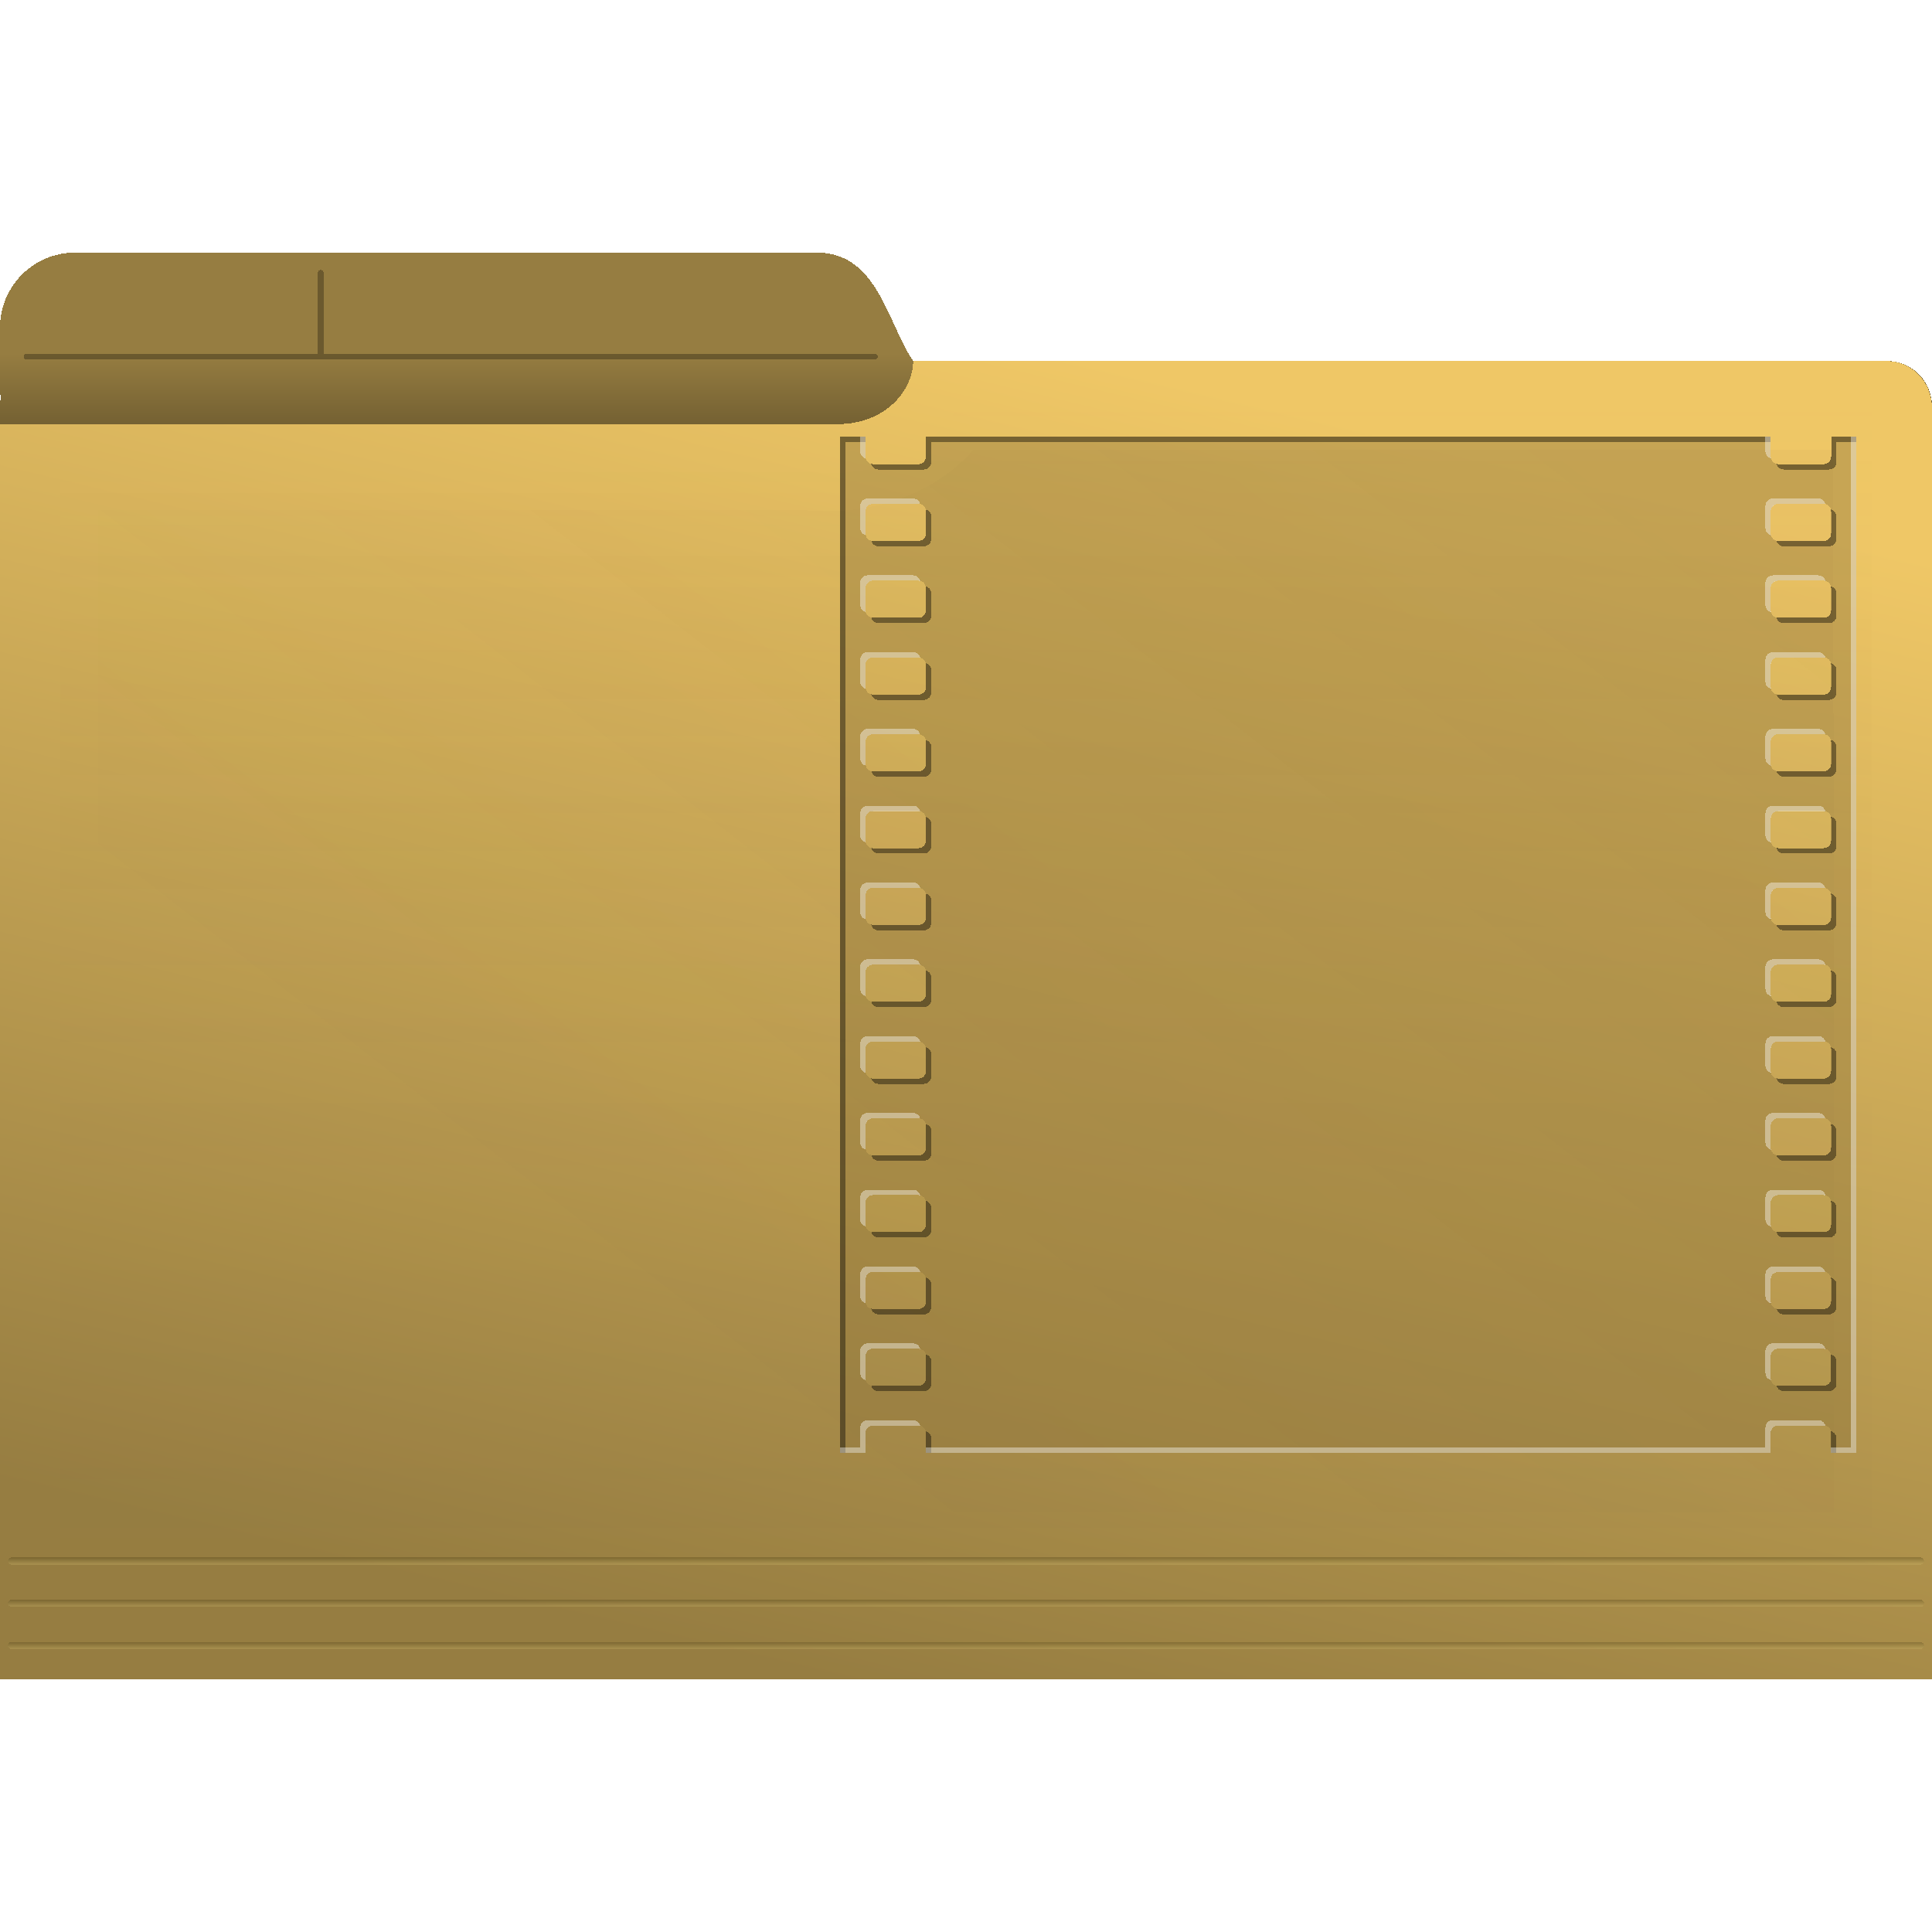 <?xml version="1.0" encoding="UTF-8" standalone="no"?>
<svg
   inkscape:version="1.3.1 (91b66b0783, 2023-11-16, custom)"
   shape-rendering="crispEdges"
   id="svg8"
   version="1.1"
   viewBox="0 0 135.467 135.467"
   height="512"
   width="512"
   sodipodi:docname="folder-video.svg"
   xml:space="preserve"
   xmlns:inkscape="http://www.inkscape.org/namespaces/inkscape"
   xmlns:sodipodi="http://sodipodi.sourceforge.net/DTD/sodipodi-0.dtd"
   xmlns:xlink="http://www.w3.org/1999/xlink"
   xmlns="http://www.w3.org/2000/svg"
   xmlns:svg="http://www.w3.org/2000/svg"
   xmlns:rdf="http://www.w3.org/1999/02/22-rdf-syntax-ns#"
   xmlns:cc="http://creativecommons.org/ns#"
   xmlns:dc="http://purl.org/dc/elements/1.1/"><defs
     id="defs2"><linearGradient
       inkscape:collect="always"
       id="linearGradient37645"><stop
         style="stop-color:#5d502f;stop-opacity:1;"
         offset="0"
         id="stop37641" /><stop
         style="stop-color:#5d502f;stop-opacity:0;"
         offset="1"
         id="stop37643" /></linearGradient><linearGradient
       inkscape:collect="always"
       id="linearGradient34595"><stop
         style="stop-color:#efc766;stop-opacity:0;"
         offset="0"
         id="stop34597" /><stop
         style="stop-color:#b38f39;stop-opacity:1;"
         offset="0.247"
         id="stop34591" /><stop
         style="stop-color:#876e33;stop-opacity:0;"
         offset="0.547"
         id="stop34601" /><stop
         style="stop-color:#5d502f;stop-opacity:0.437;"
         offset="0.834"
         id="stop34593" /><stop
         style="stop-color:#967d41;stop-opacity:0;"
         offset="1"
         id="stop34599" /></linearGradient><linearGradient
       inkscape:collect="always"
       id="linearGradient25383"><stop
         style="stop-color:#967d41;stop-opacity:1;"
         offset="0"
         id="stop25379" /><stop
         style="stop-color:#000000;stop-opacity:1;"
         offset="1"
         id="stop25381" /></linearGradient><linearGradient
       inkscape:collect="always"
       id="linearGradient23068"><stop
         style="stop-color:#2b2200;stop-opacity:1;"
         offset="0"
         id="stop23064" /><stop
         style="stop-color:#ccb76c;stop-opacity:1;"
         offset="1"
         id="stop23066" /></linearGradient><linearGradient
       inkscape:collect="always"
       id="linearGradient15578"><stop
         style="stop-color:#efc766;stop-opacity:1;"
         offset="0"
         id="stop15574" /><stop
         style="stop-color:#967d41;stop-opacity:1;"
         offset="1"
         id="stop15576" /></linearGradient><linearGradient
       id="linearGradient55090"><stop
         style="stop-color:#ffffff;stop-opacity:1;"
         offset="0"
         id="stop18555" /><stop
         style="stop-color:#ffffff;stop-opacity:0;"
         offset="1"
         id="stop18557" /></linearGradient><linearGradient
       inkscape:collect="always"
       id="linearGradient60690"><stop
         style="stop-color:#918a6f;stop-opacity:1;"
         offset="0"
         id="stop60686" /><stop
         style="stop-color:#000000;stop-opacity:1;"
         offset="1"
         id="stop60688" /></linearGradient><linearGradient
       id="linearGradient55090-1"><stop
         style="stop-color:#ffffff;stop-opacity:1;"
         offset="0"
         id="stop55086" /><stop
         style="stop-color:#ffffff;stop-opacity:0;"
         offset="1"
         id="stop55088" /></linearGradient><rect
       x="-11597.953"
       y="-4257.646"
       width="1975.868"
       height="200.966"
       id="rect48518" /><rect
       x="-8208.527"
       y="-3087.547"
       width="1540.277"
       height="399.283"
       id="rect18280" /><rect
       x="-7623.773"
       y="-3087.547"
       width="297.087"
       height="113.41"
       id="rect14949" /><rect
       x="-11253.933"
       y="-3026.104"
       width="426.866"
       height="121.266"
       id="rect14939" /><rect
       x="-11645.953"
       y="-4293.92"
       width="1104"
       height="201.6"
       id="rect190181" /><rect
       x="-10061.453"
       y="-913.696"
       width="857.428"
       height="1147.735"
       id="rect17444" /><rect
       x="-10061.453"
       y="-913.696"
       width="1679.356"
       height="53.843"
       id="rect17444-3" /><rect
       x="-10061.453"
       y="-913.696"
       width="857.428"
       height="1147.735"
       id="rect17444-3-5" /><rect
       x="-10061.453"
       y="-913.696"
       width="857.428"
       height="1147.735"
       id="rect17444-3-5-2" /><rect
       x="-10061.453"
       y="-913.696"
       width="857.428"
       height="1147.735"
       id="rect17444-3-5-2-8" /><rect
       x="-10061.453"
       y="-913.696"
       width="857.428"
       height="1147.735"
       id="rect17444-3-5-2-8-7" /><rect
       x="-10061.453"
       y="-913.696"
       width="1456.625"
       height="97.241"
       id="rect17444-3-5-2-8-7-6" /><rect
       x="-10061.453"
       y="-913.696"
       width="1240.177"
       height="403.351"
       id="rect17444-3-5-2-8-7-6-2" /><rect
       x="-10061.453"
       y="-913.696"
       width="857.428"
       height="1147.735"
       id="rect17444-3-5-2-8-7-6-3" /><rect
       x="-10061.453"
       y="-913.696"
       width="857.428"
       height="1147.735"
       id="rect17444-3-5-2-8-7-6-3-6" /><rect
       x="-10061.453"
       y="-913.696"
       width="857.428"
       height="1147.735"
       id="rect17444-3-5-2-8-7-6-3-6-5" /><rect
       x="-10061.453"
       y="-913.696"
       width="857.428"
       height="1147.735"
       id="rect17444-2" /><rect
       x="-10061.453"
       y="-913.696"
       width="1738.801"
       height="1124.929"
       id="rect154594" /><rect
       x="-10061.453"
       y="-913.696"
       width="857.428"
       height="1147.735"
       id="rect155326" /><rect
       x="-10061.453"
       y="-913.696"
       width="857.428"
       height="1147.735"
       id="rect6830" /><rect
       x="-10061.453"
       y="-913.696"
       width="857.428"
       height="1147.735"
       id="rect6830-3" /><rect
       x="-10061.453"
       y="-913.696"
       width="1738.801"
       height="1124.929"
       id="rect3302" /><rect
       x="-10061.453"
       y="-913.696"
       width="1738.801"
       height="1124.929"
       id="rect3459" /><rect
       x="-10061.453"
       y="-913.696"
       width="1738.801"
       height="1124.929"
       id="rect3569" /><rect
       x="-10061.453"
       y="-913.696"
       width="1738.801"
       height="1124.929"
       id="rect4444" /><rect
       x="-10061.453"
       y="-913.696"
       width="1738.801"
       height="1124.929"
       id="rect4450" /><rect
       x="-10061.453"
       y="-913.696"
       width="1738.801"
       height="1124.929"
       id="rect4456" /><rect
       x="-10061.453"
       y="-913.696"
       width="1738.801"
       height="1124.929"
       id="rect4576" /><rect
       x="-10061.453"
       y="-913.696"
       width="1738.801"
       height="1124.929"
       id="rect4582" /><rect
       x="-10061.453"
       y="-913.696"
       width="1738.801"
       height="1124.929"
       id="rect4771" /><rect
       x="-10061.453"
       y="-913.696"
       width="1738.801"
       height="1124.929"
       id="rect4900" /><rect
       x="-10061.453"
       y="-913.696"
       width="1738.801"
       height="1124.929"
       id="rect5759" /><rect
       x="-10061.453"
       y="-913.696"
       width="1738.801"
       height="1124.929"
       id="rect5767" /><rect
       x="-10061.453"
       y="-913.696"
       width="1738.801"
       height="1124.929"
       id="rect5773" /><linearGradient
       inkscape:collect="always"
       xlink:href="#linearGradient60690"
       id="linearGradient60692"
       x1="-3691.349"
       y1="-1057.787"
       x2="-3691.349"
       y2="-802.597"
       gradientUnits="userSpaceOnUse" /><rect
       x="-10061.453"
       y="-913.696"
       width="857.428"
       height="1147.735"
       id="rect102083" /><rect
       x="-8208.527"
       y="-3087.547"
       width="1540.277"
       height="399.283"
       id="rect104432" /><rect
       x="-8208.527"
       y="-3087.547"
       width="1540.277"
       height="399.283"
       id="rect104432-2" /><linearGradient
       inkscape:collect="always"
       xlink:href="#linearGradient15578"
       id="linearGradient15580"
       x1="58.678"
       y1="24.254"
       x2="78.687"
       y2="112.266"
       gradientUnits="userSpaceOnUse"
       gradientTransform="matrix(-1,0,0,1.047,135.467,-0.072)" /><linearGradient
       inkscape:collect="always"
       xlink:href="#linearGradient23068"
       id="linearGradient23070"
       x1="5.996"
       y1="108.598"
       x2="5.996"
       y2="108.774"
       gradientUnits="userSpaceOnUse"
       gradientTransform="matrix(1.008,0,0,3.062,-0.564,-226.99)" /><linearGradient
       inkscape:collect="always"
       xlink:href="#linearGradient23068"
       id="linearGradient23070-1"
       x1="5.996"
       y1="108.598"
       x2="5.996"
       y2="108.774"
       gradientUnits="userSpaceOnUse"
       gradientTransform="matrix(1.008,0,0,3.062,-0.564,-230.177)" /><linearGradient
       inkscape:collect="always"
       xlink:href="#linearGradient23068"
       id="linearGradient23070-9"
       x1="5.996"
       y1="108.598"
       x2="5.996"
       y2="108.774"
       gradientUnits="userSpaceOnUse"
       gradientTransform="matrix(1.008,0,0,3.062,-0.564,-233.365)" /><linearGradient
       inkscape:collect="always"
       xlink:href="#linearGradient25383"
       id="linearGradient25385"
       x1="88.295"
       y1="23.725"
       x2="88.295"
       y2="45.659"
       gradientUnits="userSpaceOnUse"
       gradientTransform="matrix(-1,0,0,1,135.558,1.07)" /><linearGradient
       inkscape:collect="always"
       xlink:href="#linearGradient34595"
       id="linearGradient34588"
       gradientUnits="userSpaceOnUse"
       gradientTransform="matrix(-1,0,0,1,135.467,0.415)"
       x1="58.678"
       y1="24.254"
       x2="58.678"
       y2="115.15" /><filter
       inkscape:collect="always"
       style="color-interpolation-filters:sRGB"
       id="filter35337"
       x="-0.026"
       y="-0.041"
       width="1.051"
       height="1.082"><feGaussianBlur
         inkscape:collect="always"
         stdDeviation="1.357"
         id="feGaussianBlur35339" /></filter><linearGradient
       inkscape:collect="always"
       xlink:href="#linearGradient37645"
       id="linearGradient37647"
       x1="-50.55"
       y1="30.47"
       x2="-108.773"
       y2="104.99"
       gradientUnits="userSpaceOnUse"
       gradientTransform="translate(168.174,1.074)" /><filter
       inkscape:collect="always"
       style="color-interpolation-filters:sRGB"
       id="filter39114"
       x="-0.052"
       y="-0.084"
       width="1.103"
       height="1.169"><feGaussianBlur
         inkscape:collect="always"
         stdDeviation="2.618"
         id="feGaussianBlur39116" /></filter><filter
       inkscape:collect="always"
       style="color-interpolation-filters:sRGB"
       id="filter32324"
       x="-0.036"
       y="-0.012"
       width="1.071"
       height="1.024"><feGaussianBlur
         inkscape:collect="always"
         stdDeviation="0.402"
         id="feGaussianBlur32326" /></filter></defs><sodipodi:namedview
     units="in"
     showborder="true"
     showguides="false"
     showgrid="false"
     inkscape:document-rotation="0"
     inkscape:current-layer="layer1"
     inkscape:document-units="px"
     inkscape:cy="244.30539"
     inkscape:cx="497.62638"
     inkscape:zoom="2.8284272"
     inkscape:pageshadow="2"
     inkscape:pageopacity="0"
     borderopacity="1.0"
     bordercolor="#666666"
     pagecolor="#1e1e1e"
     id="base"
     inkscape:showpageshadow="0"
     inkscape:pagecheckerboard="1"
     inkscape:deskcolor="#1e1e1e"
     inkscape:window-width="3256"
     inkscape:window-height="1080"
     inkscape:window-x="1864"
     inkscape:window-y="0"
     inkscape:window-maximized="0" /><g
     inkscape:groupmode="layer"
     id="layer3"
     inkscape:label="Folder"
     style="display:none"><g
       id="g75685"
       transform="matrix(0.178,0,0,0.178,723.973,209.358)"><path
         id="rect933-3-0-3"
         style="display:inline;fill:url(#linearGradient60692);fill-opacity:1;stroke:none;stroke-width:16.347;stroke-linecap:round;stroke-linejoin:round;paint-order:stroke markers fill"
         d="m -4015.224,-1057.787 c -11.079,0 -19.998,8.919 -19.998,19.998 v 39.251 26.224 416.821 c 0,11.079 8.919,19.998 19.998,19.998 h 647.75 c 11.079,0 19.997,-8.919 19.997,-19.998 v -443.045 c 0,-11.079 -8.919,-19.998 -19.997,-19.998 H -3858.76 c 0,0 -2.643,0.08 -3.963,-1.241 -1.32,-1.32 -1.241,-4.755 -1.241,-4.755 v -13.258 c 0,-11.079 -8.919,-19.998 -19.997,-19.998 z"
         sodipodi:nodetypes="ssccssssssczcsss"
         inkscape:label="folder-back" /><path
         id="rect64793"
         style="opacity:1;fill:#aca793;fill-opacity:1;stroke:none;stroke-width:3.932;stroke-linecap:round;stroke-linejoin:round;paint-order:stroke markers fill"
         d="m -4048.664,-986.601 c -10.146,0 -18.314,7.628 -18.314,17.103 l 31.75,434.002 h 687.756 l 31.75,-434.002 c 0,-9.475 -8.168,-17.103 -18.314,-17.103 z"
         sodipodi:nodetypes="sccccss" /></g></g><g
     inkscape:groupmode="layer"
     id="layer1"
     inkscape:label="Folder Natural Flush"><path
       id="rect7367"
       style="display:inline;fill:url(#linearGradient25385);fill-opacity:1;stroke:none;stroke-width:3.138;stroke-linecap:round;stroke-linejoin:bevel;paint-order:markers fill stroke"
       d="m 57.274,17.71 c 4.268,0 4.935,4.929 6.756,7.604 h 3.892 64.391 c 1.747,0 3.146,1.406 3.154,3.153 l 0.091,19.964 v 45.327 19.577 H 0.091 V 93.759 48.432 L 2.7272321e-5,28.468 C -8.5272768e-4,28.276 0.02,28.089 0.052,27.907 0.018,27.664 2.7272321e-5,27.417 2.7272321e-5,27.165 v -4.182 c 0,-2.921 2.351,-5.272 5.272,-5.272 z"
       sodipodi:nodetypes="cccssccccccscsssc"
       inkscape:label="rear" /><path
       id="rect891"
       style="display:inline;fill:url(#linearGradient15580);fill-opacity:1;stroke:none;stroke-width:2.397;stroke-linecap:round;stroke-linejoin:bevel;paint-order:markers fill stroke"
       d="m 132.313,25.324 c 1.747,0 3.154,1.472 3.154,3.302 V 48.134 95.595 117.756 H 0 V 95.595 48.134 29.734 h 58.759 c 3.349,0 5.27,-2.398 5.27,-4.41 z"
       sodipodi:nodetypes="sscccccccccs"
       inkscape:label="front" /><path
       id="rect891-9"
       style="display:inline;opacity:0.2;fill:url(#linearGradient37647);fill-opacity:1;stroke:none;stroke-width:2.342;stroke-linecap:round;stroke-linejoin:bevel;paint-order:markers fill stroke;filter:url(#filter39114)"
       d="m 68.236,31.55 c -2.916,3.34 -7.596,4.656 -11.911,4.211 -16.482,0 -32.963,0 -49.445,0 0,23.434 0,46.868 0,70.303 40.568,0 81.137,0 121.705,0 -0.006,-24.84 -0.007,-49.681 -0.053,-74.521 -20.099,0.003 -40.198,0.005 -60.297,0.008 z"
       inkscape:label="color-texture-angle" /><path
       id="rect891-1"
       style="display:inline;opacity:0.2;fill:url(#linearGradient34588);fill-opacity:1;stroke:none;stroke-width:2.342;stroke-linecap:round;stroke-linejoin:bevel;paint-order:markers fill stroke;filter:url(#filter35337)"
       d="m 66.941,28.903 c -2.066,3.165 -6.077,4.591 -9.741,4.213 -17.655,0 -35.311,0 -52.966,0 0,25.199 0,50.397 0,75.596 42.333,0 84.665,0 126.998,0 -0.006,-26.605 -0.012,-53.211 -0.018,-79.816 -21.424,0.003 -42.849,0.005 -64.273,0.008 z"
       inkscape:label="color-texture" /><path
       id="rect11726-5-3"
       style="display:inline;opacity:0.288;fill:#000000;stroke:none;stroke-width:0.548;stroke-linecap:round;stroke-linejoin:bevel;paint-order:markers fill stroke"
       d="m 22.483,18.935 c -0.118,0 -0.213,0.095 -0.213,0.213 v 5.647 H 1.881 c -0.118,0 -0.213,0.095 -0.213,0.213 0,0.118 0.095,0.212 0.213,0.212 H 61.33 c 0.118,0 0.212,-0.095 0.212,-0.212 0,-0.118 -0.095,-0.213 -0.212,-0.213 H 22.696 v -5.647 c 0,-0.118 -0.095,-0.213 -0.213,-0.213 z"
       sodipodi:nodetypes="sscsssssscss"
       inkscape:label="note-lines" /><path
       id="rect39533"
       style="display:inline;opacity:0.04;mix-blend-mode:multiply;fill:#efc766;stroke-width:0.759;stroke-linecap:round;stroke-linejoin:bevel;paint-order:markers fill stroke;filter:url(#filter32324)"
       d="m 17.414,31.457 c -0.986,0.019 -1.973,0.023 -2.959,0.027 -0.84,2.02 -1.511,4.111 -2.465,6.084 -0.52,0.181 -1.117,0.071 -1.561,-0.248 -0.715,0.356 -1.121,1.165 -1.125,1.945 -0.619,4.957 -0.582,10.013 0.307,14.935 0.649,3.471 1.622,6.868 2.47,10.292 0.759,2.993 1.495,5.994 2.044,9.034 0.122,0.744 0.266,1.49 0.276,2.245 -0.007,0.588 -0.113,1.177 -0.338,1.722 -0.175,0.232 -0.604,0.096 -0.625,-0.189 -1.122,-2.837 -2.555,-5.553 -3.436,-8.482 C 9.352,66.524 9.022,64.153 8.601,61.806 8.566,61.591 8.528,61.375 8.49,61.16 8.385,61.057 8.289,61.244 8.297,61.338 c -0.072,0.547 -0.086,1.1 -0.158,1.647 -0.436,4.593 -0.918,9.192 -0.928,13.811 0.01,4.152 0.512,8.285 1.186,12.377 0.014,0.18 0.065,0.441 0.282,0.466 0.267,-0.032 0.339,-0.335 0.472,-0.523 0.391,-0.644 0.803,-1.338 1.493,-1.699 0.706,-0.314 1.589,0.103 1.884,0.796 0.298,0.615 0.522,1.264 0.773,1.899 0.148,0.392 0.286,0.789 0.428,1.184 0.225,0.266 0.717,0.105 0.77,-0.23 1.273,-2.808 2.545,-5.624 3.525,-8.551 0.062,-0.18 0.372,-0.109 0.345,0.083 0.348,2.453 0.778,4.903 0.852,7.385 0.018,0.741 0.03,1.487 -0.101,2.22 -0.083,0.546 -0.204,1.084 -0.313,1.625 -1.626,1.26 -3.154,2.656 -4.488,4.225 -0.672,1.377 -0.866,2.918 -1.053,4.421 -0.318,2.878 -0.299,5.783 -0.105,8.669 0.049,0.138 0.293,0.081 0.277,-0.064 0.111,-0.27 0.213,-0.576 0.469,-0.744 0.388,0.01 0.81,0.137 1.17,-0.068 1.157,-1.108 1.867,-2.566 2.776,-3.865 1.047,-1.574 2.074,-3.192 2.683,-4.994 0.986,-2.553 1.993,-5.099 2.96,-7.659 0.394,-1.272 0.349,-2.639 0.09,-3.934 -0.538,-3.352 -1.517,-6.627 -1.853,-10.013 -0.163,-1.651 -0.152,-3.327 0.151,-4.962 0.076,-0.394 0.15,-0.794 0.282,-1.173 0.333,-0.537 1.272,-0.496 1.53,0.091 0.526,1.148 0.64,2.42 0.921,3.637 0.975,5.031 1.686,10.111 2.76,15.123 0.082,0.34 0.186,0.675 0.303,1.005 0.221,0.208 0.618,0.013 0.643,-0.273 0.655,-1.739 1.213,-3.518 1.988,-5.209 0.124,-0.216 0.437,-0.223 0.607,-0.06 0.179,0.166 0.26,0.406 0.409,0.597 0.764,1.175 1.321,2.524 1.377,3.938 0.092,1.295 0.031,2.627 -0.404,3.861 -0.278,0.712 -0.785,1.327 -1.427,1.741 -0.766,0.562 -1.591,1.111 -2.085,1.947 -0.929,1.472 -2.017,2.839 -3.202,4.111 -1.011,1.154 -1.911,2.442 -2.399,3.909 -0.175,0.476 -0.326,0.961 -0.485,1.442 0.184,0.479 0.76,0.708 1.241,0.595 0.462,-0.014 0.925,-0.01 1.388,0.002 1.292,-1.197 2.342,-2.628 3.633,-3.826 0.502,-0.339 1.137,-0.279 1.709,-0.228 0.682,0.062 1.408,0.184 2.059,-0.1 0.609,-0.332 0.922,-1.006 1.084,-1.652 0.398,-1.663 0.462,-3.383 0.471,-5.085 -0.012,-2.614 -0.197,-5.223 -0.336,-7.833 -0.121,-1.987 -0.228,-3.975 -0.389,-5.958 -0.119,-1.289 -0.285,-2.584 -0.672,-3.822 -0.506,-1.542 -1.37,-2.931 -2.239,-4.29 -0.181,-0.249 -0.307,-0.57 -0.592,-0.719 -0.184,-0.079 -0.389,-0.035 -0.567,0.031 -0.262,0.016 -0.401,-0.27 -0.45,-0.487 -0.09,-0.41 -0.117,-0.83 -0.188,-1.244 -0.454,-3.27 -0.871,-6.559 -1.745,-9.749 -0.622,-2.383 -1.184,-4.816 -1.174,-7.293 -0.003,-1.837 0.211,-3.702 0.892,-5.42 0.348,-0.768 0.935,-1.387 1.405,-2.078 0.11,-0.072 0.253,0.104 0.164,0.199 -0.28,1.934 -0.601,3.891 -0.406,5.849 0.216,1.669 0.771,3.277 1.459,4.806 0.539,1.064 1.262,2.063 1.517,3.248 0.619,2.511 1.191,5.033 1.778,7.552 0.075,-4.907 -0.063,-9.822 -0.558,-14.706 -0.256,-4.29 0.114,-8.581 0.35,-12.863 0.152,-2.913 0.184,-5.853 -0.296,-8.739 -0.139,-0.743 -0.371,-1.476 -0.758,-2.129 -0.256,-0.255 -0.71,-0.107 -0.858,0.195 -0.566,0.677 -0.879,1.514 -1.254,2.302 -0.87,1.992 -1.583,4.051 -2.52,6.015 -0.407,0.842 -0.918,1.627 -1.427,2.409 -0.657,1.157 -0.861,2.489 -1.166,3.766 -0.588,2.588 -1.369,5.132 -2.343,7.6 -0.092,0.224 -0.169,0.46 -0.276,0.675 -0.106,0.089 -0.295,-0.05 -0.238,-0.178 -0.524,-4.33 -0.243,-8.773 0.956,-12.973 1.067,-3.593 2.135,-7.186 3.202,-10.779 0.041,-0.502 -0.508,-0.917 -0.984,-0.797 -0.52,0.024 -1.04,0.031 -1.561,0.051 -0.794,0.914 -1.177,2.086 -1.553,3.215 -1.948,5.867 -3.906,11.731 -5.829,17.606 -0.297,1.3 -0.423,2.679 -0.071,3.981 0.399,1.04 1.193,1.876 2.083,2.521 0.872,0.759 1.582,1.779 1.749,2.944 0.155,1.086 -0.05,2.261 -0.734,3.141 -0.623,0.664 -1.862,0.507 -2.309,-0.283 -0.684,-0.964 -1.028,-2.108 -1.446,-3.201 -1.079,-3.123 -1.682,-6.398 -1.926,-9.688 -0.132,-2.417 0.139,-4.852 0.773,-7.187 0.795,-3.186 1.875,-6.291 2.814,-9.435 0.379,-1.227 0.759,-2.453 1.138,-3.68 0.021,-0.162 -0.098,-0.378 -0.285,-0.344 z"
       transform="matrix(-4.564,0,0,-1,161.775,142.275)"
       inkscape:label="texture"
       sodipodi:nodetypes="ccccccccccccccccccccccccccccccccccccccccccccccccccccccccccccccccccccccccccccccccccccccccccccccccccccccccccccccccc" /><g
       id="g44506"
       inkscape:label="creases"
       style="display:inline;opacity:0.28"
       transform="matrix(1,0,0,0.929,0,17.038)"><rect
         style="display:inline;opacity:1;fill:url(#linearGradient23070);fill-opacity:1;stroke:none;stroke-width:0.924;stroke-linecap:round;stroke-linejoin:bevel;paint-order:markers fill stroke"
         id="rect11726"
         width="134.358"
         height="0.539"
         x="0.554"
         y="105.589"
         ry="0.27"
         inkscape:label="crease3" /><rect
         style="fill:url(#linearGradient23070-1);fill-opacity:1;stroke:none;stroke-width:0.924;stroke-linecap:round;stroke-linejoin:bevel;paint-order:markers fill stroke"
         id="rect11726-0"
         width="134.358"
         height="0.539"
         x="0.554"
         y="102.401"
         ry="0.27"
         inkscape:label="crease2" /><rect
         style="fill:url(#linearGradient23070-9);fill-opacity:1;stroke:none;stroke-width:0.924;stroke-linecap:round;stroke-linejoin:bevel;paint-order:markers fill stroke"
         id="rect11726-06"
         width="134.358"
         height="0.539"
         x="0.554"
         y="99.214"
         ry="0.27"
         inkscape:label="crease1" /></g><g
       id="g4"
       style="display:none"
       inkscape:label="note"
       sodipodi:insensitive="true"><path
         style="color:#000000;opacity:0.4;mix-blend-mode:normal;fill:#8c753b;fill-opacity:1;stroke-width:0.636;stroke-linecap:round;stroke-linejoin:round;paint-order:stroke fill markers"
         d="m 110.635,30.617 c -0.484,0.02 -0.917,0.351 -1.048,0.845 L 95.19,85.909 A 14.02,11.803 0 0 0 82.075,78.276 14.02,11.803 0 0 0 68.056,90.079 14.02,11.803 0 0 0 82.075,101.881 14.02,11.803 0 0 0 95.645,93.015 c 0.022,-0.051 0.042,-0.103 0.056,-0.159 l 0.055,-0.206 a 14.02,11.803 0 0 0 0.03,-0.112 L 110.307,37.619 c 0.51,1.996 1.803,3.825 2.71,4.769 1.673,1.744 3.352,3.493 5.647,5.883 2.294,2.391 6.553,6.188 8.119,8.46 1.567,2.272 2.069,4.366 2.069,4.366 3.066,-3.257 0.068,-8.017 -1.606,-9.76 -1.673,-1.744 -3.352,-3.493 -5.647,-5.883 -2.294,-2.391 -6.553,-6.188 -8.119,-8.46 -1.161,-1.684 -1.736,-3.266 -1.956,-3.974 l 0.259,-0.977 c 0.161,-0.608 -0.199,-1.227 -0.807,-1.388 -0.114,-0.03 -0.229,-0.042 -0.34,-0.037 z"
         id="path8205" /><path
         id="path12633"
         style="color:#000000;display:inline;opacity:0.4;mix-blend-mode:normal;fill:#000000;stroke-width:1.395;stroke-linecap:round;stroke-linejoin:round;paint-order:stroke fill markers"
         d="m 110.635,30.617 c -0.484,0.02 -0.917,0.351 -1.048,0.845 L 95.223,85.787 a 14.02,11.803 0 0 1 0.098,0.187 L 109.717,31.526 c 0.131,-0.494 0.564,-0.825 1.048,-0.845 0.112,-0.005 0.226,0.007 0.34,0.037 0.053,0.014 0.102,0.036 0.151,0.057 -0.087,-0.051 -0.179,-0.095 -0.282,-0.122 -0.114,-0.03 -0.229,-0.042 -0.34,-0.037 z m -0.197,7.068 -0.054,0.205 c 0.552,1.889 1.768,3.597 2.633,4.499 1.673,1.744 3.352,3.493 5.647,5.883 2.294,2.391 6.553,6.188 8.119,8.46 1.567,2.272 2.069,4.366 2.069,4.366 0.03,-0.032 0.056,-0.065 0.084,-0.097 -0.106,-0.395 -0.631,-2.186 -2.023,-4.204 -1.566,-2.272 -5.825,-6.07 -8.119,-8.46 -2.294,-2.391 -3.973,-4.14 -5.647,-5.883 -0.906,-0.944 -2.2,-2.773 -2.71,-4.769 z m -28.362,40.592 a 14.02,11.803 0 0 0 -14.02,11.803 14.02,11.803 0 0 0 6.655,10.037 14.02,11.803 0 0 1 -6.524,-9.972 14.02,11.803 0 0 1 14.02,-11.803 14.02,11.803 0 0 1 7.239,1.7 14.02,11.803 0 0 0 -7.37,-1.765 z" /><path
         id="path8203"
         style="color:#000000;display:inline;opacity:0.4;mix-blend-mode:normal;fill:#ffffff;stroke-width:1.395;stroke-linecap:round;stroke-linejoin:round;paint-order:stroke fill markers"
         d="m 111.653,31.161 c 0.102,0.228 0.134,0.49 0.065,0.751 l -0.259,0.977 c 0.14,0.45 0.425,1.254 0.91,2.211 -0.445,-0.899 -0.712,-1.651 -0.846,-2.08 l 0.259,-0.977 c 0.083,-0.313 0.026,-0.627 -0.13,-0.882 z m -1.41,6.328 -14.521,54.919 a 14.02,11.803 0 0 1 -0.03,0.112 l -0.055,0.206 c -0.015,0.055 -0.034,0.108 -0.056,0.159 a 14.02,11.803 0 0 1 -13.57,8.866 14.02,11.803 0 0 1 -12.629,-6.678 14.02,11.803 0 0 0 12.693,6.808 14.02,11.803 0 0 0 13.57,-8.866 c 0.022,-0.051 0.042,-0.103 0.056,-0.159 l 0.055,-0.206 a 14.02,11.803 0 0 0 0.03,-0.112 L 110.295,37.671 c -0.017,-0.061 -0.036,-0.121 -0.051,-0.182 z m 0.724,1.905 c 0.61,1.263 1.423,2.341 2.05,2.994 1.673,1.744 3.353,3.493 5.647,5.883 2.294,2.391 6.553,6.188 8.119,8.46 0.384,0.557 0.704,1.103 0.968,1.61 -0.277,-0.545 -0.615,-1.134 -1.033,-1.741 -1.566,-2.272 -5.825,-6.07 -8.119,-8.46 -2.294,-2.391 -3.973,-4.14 -5.647,-5.883 -0.605,-0.631 -1.383,-1.657 -1.985,-2.864 z M 129.247,54.234 c 1.003,2.093 1.443,4.687 -0.438,6.709 0.013,0.045 0.044,0.154 0.044,0.154 1.947,-2.068 1.446,-4.74 0.394,-6.864 z" /></g><path
       id="path1"
       style="display:none;opacity:0.2;fill:#8c753b;fill-opacity:1;stroke-width:1.058;stroke-linecap:round;stroke-linejoin:round;paint-order:fill markers stroke"
       d="m 97.129,32.736 c -6.018,-0.291 -11.653,2.957 -14.418,8.31 -3.354,6.533 -1.626,14.526 4.128,19.089 l -2.565,3.737 h -18.323 c -2.314,0 -4.239,1.582 -4.772,3.726 l -0.964,-0.545 c 0.936,-1.956 1.449,-4.088 1.504,-6.256 C 61.923,52.299 55.201,45.244 46.703,45.039 38.206,44.834 31.151,51.556 30.946,60.054 c -0.205,8.498 6.517,15.553 15.015,15.758 4.683,0.1 9.157,-1.938 12.155,-5.537 l 2.91,2.108 v 12.821 c 0,2.728 2.196,4.925 4.924,4.925 h 24.533 c 2.728,0 4.925,-2.197 4.925,-4.925 v -3.444 h 2.912 l 4.019,1.587 h 4.019 v -9.901 h -4.019 l -4.019,1.588 h -2.912 v -6.238 c 0,-2.728 -2.197,-4.924 -4.925,-4.924 h -1.288 l 0.929,-1.745 c 7.439,3.323 16.178,0.273 19.935,-6.956 3.901,-7.552 0.94,-16.837 -6.612,-20.737 -1.96,-1.012 -4.115,-1.591 -6.318,-1.698 z m -0.178,0.931 c 0,0 2.657,0.121 5.952,1.823 3.295,1.702 4.931,3.798 4.931,3.798 0,0 -3.807,1.603 -5.537,2.712 -0.432,0.277 -0.947,0.66 -1.476,1.078 -0.529,0.418 -1.071,0.871 -1.56,1.289 -0.489,0.418 -0.923,0.802 -1.235,1.081 0,0 -0.149,0.175 -0.314,0.089 -0.165,-0.085 -0.109,-0.308 -0.109,-0.308 0.047,-0.416 0.108,-0.992 0.167,-1.633 0.058,-0.641 0.113,-1.345 0.148,-2.018 0.035,-0.673 0.049,-1.314 0.025,-1.827 -0.096,-2.053 -0.993,-6.085 -0.993,-6.085 z m -2.48,0.116 c 0,0 -0.516,4.098 -0.42,6.151 0.024,0.513 0.098,1.15 0.196,1.817 0.098,0.667 0.219,1.363 0.337,1.996 0.118,0.632 0.233,1.201 0.319,1.611 0,0 0.076,0.216 -0.08,0.316 -0.157,0.1 -0.321,-0.059 -0.321,-0.059 -0.337,-0.249 -0.806,-0.59 -1.331,-0.961 -0.526,-0.371 -1.108,-0.772 -1.673,-1.138 -0.565,-0.367 -1.113,-0.699 -1.57,-0.935 -1.826,-0.943 -5.766,-2.182 -5.766,-2.182 0,0 1.433,-2.241 4.554,-4.243 3.121,-2.002 5.755,-2.371 5.755,-2.371 z m 14.703,7.594 c 0,0 1.224,2.362 1.397,6.066 0.174,3.704 -0.824,6.17 -0.824,6.17 0,0 -3.292,-2.495 -5.118,-3.439 -0.456,-0.236 -1.045,-0.49 -1.671,-0.739 -0.626,-0.249 -1.29,-0.492 -1.897,-0.706 -0.607,-0.214 -1.157,-0.398 -1.554,-0.529 0,0 -0.225,-0.042 -0.234,-0.228 -0.009,-0.186 0.212,-0.248 0.212,-0.248 0.384,-0.168 0.914,-0.403 1.498,-0.672 0.584,-0.27 1.222,-0.574 1.823,-0.88 0.6,-0.306 1.163,-0.615 1.595,-0.892 1.73,-1.11 4.772,-3.903 4.772,-3.903 z m -26.152,1.226 c 0,0 3.291,2.495 5.116,3.439 0.456,0.236 1.046,0.491 1.672,0.739 0.626,0.249 1.29,0.492 1.897,0.706 0.607,0.214 1.156,0.398 1.554,0.529 0,0 0.225,0.042 0.234,0.227 0.009,0.186 -0.211,0.248 -0.211,0.248 -0.384,0.168 -0.914,0.403 -1.498,0.672 -0.584,0.27 -1.222,0.574 -1.822,0.881 -0.6,0.306 -1.163,0.614 -1.595,0.892 -1.73,1.11 -4.773,3.903 -4.773,3.903 0,0 -1.224,-2.362 -1.397,-6.066 -0.174,-3.704 0.824,-6.17 0.824,-6.17 z M 45.995,46.223 c 0.222,-0.003 0.448,-0.002 0.68,0.004 3.707,0.089 6.096,1.259 6.096,1.259 0,0 -2.723,3.106 -3.793,4.86 -0.268,0.439 -0.563,1.008 -0.856,1.615 -0.293,0.607 -0.582,1.252 -0.838,1.842 -0.256,0.59 -0.479,1.125 -0.638,1.513 0,0 -0.057,0.222 -0.243,0.218 -0.186,-0.004 -0.233,-0.229 -0.233,-0.229 -0.14,-0.395 -0.336,-0.94 -0.564,-1.542 -0.228,-0.602 -0.486,-1.26 -0.749,-1.88 -0.263,-0.62 -0.53,-1.203 -0.776,-1.654 -0.984,-1.804 -3.554,-5.038 -3.554,-5.038 0,0 2.147,-0.925 5.469,-0.967 z m -7.649,2.156 c 0,0 1.329,3.911 2.313,5.715 0.246,0.451 0.591,0.991 0.97,1.548 0.379,0.557 0.793,1.13 1.176,1.647 0.383,0.517 0.735,0.978 0.992,1.309 0,0 0.163,0.161 0.066,0.319 -0.097,0.159 -0.315,0.087 -0.315,0.087 -0.412,-0.076 -0.982,-0.178 -1.617,-0.282 -0.635,-0.104 -1.334,-0.209 -2.003,-0.291 -0.669,-0.082 -1.307,-0.142 -1.821,-0.154 -2.054,-0.05 -6.139,0.559 -6.139,0.559 0,0 0.309,-2.642 2.24,-5.807 1.931,-3.166 4.138,-4.65 4.138,-4.65 z m 16.544,0.399 c 0,0 2.133,1.588 3.909,4.844 1.776,3.255 1.958,5.909 1.958,5.909 0,0 -4.052,-0.805 -6.106,-0.854 -0.514,-0.012 -1.154,0.016 -1.826,0.066 -0.672,0.05 -1.375,0.122 -2.014,0.195 -0.639,0.073 -1.214,0.147 -1.629,0.204 0,0 -0.221,0.061 -0.31,-0.102 -0.089,-0.163 0.082,-0.316 0.082,-0.316 0.272,-0.319 0.645,-0.762 1.053,-1.26 0.407,-0.498 0.848,-1.051 1.254,-1.589 0.406,-0.538 0.776,-1.061 1.044,-1.5 1.07,-1.754 2.585,-5.597 2.585,-5.597 z m 43.174,1.732 c 0.112,0.003 0.205,0.092 0.205,0.092 0.337,0.249 0.806,0.59 1.331,0.961 0.526,0.371 1.108,0.771 1.674,1.137 0.565,0.367 1.113,0.7 1.569,0.935 1.826,0.943 5.767,2.182 5.767,2.182 0,0 -1.434,2.24 -4.555,4.243 -3.121,2.002 -5.755,2.372 -5.755,2.372 0,0 0.516,-4.098 0.42,-6.151 -0.024,-0.513 -0.098,-1.15 -0.196,-1.816 -0.098,-0.667 -0.219,-1.363 -0.337,-1.996 -0.118,-0.632 -0.233,-1.2 -0.318,-1.61 0,0 -0.077,-0.216 0.08,-0.317 0.039,-0.025 0.079,-0.034 0.116,-0.033 z m -3.099,2.531 c -0.045,0.523 -0.086,1.066 -0.114,1.597 -0.035,0.673 -0.049,1.315 -0.025,1.828 0.096,2.053 0.993,6.085 0.993,6.085 0,0 -2.24,-0.106 -5.154,-1.438 z m -3.664,0.593 -3.841,5.596 c -1.674,-1.23 -2.523,-2.301 -2.523,-2.301 0,0 3.807,-1.602 5.537,-2.712 0.251,-0.161 0.534,-0.365 0.828,-0.583 z m -59.394,7.685 c 0,0 4.051,0.805 6.105,0.854 0.514,0.012 1.155,-0.016 1.827,-0.066 0.672,-0.05 1.375,-0.122 2.014,-0.195 0.639,-0.073 1.214,-0.147 1.629,-0.204 0,0 0.221,-0.061 0.31,0.102 0.089,0.163 -0.082,0.316 -0.082,0.316 -0.272,0.319 -0.646,0.762 -1.054,1.26 -0.407,0.498 -0.847,1.051 -1.253,1.589 -0.406,0.538 -0.777,1.061 -1.044,1.5 -1.07,1.754 -2.586,5.597 -2.586,5.597 0,0 -2.133,-1.588 -3.909,-4.844 -1.776,-3.255 -1.957,-5.909 -1.957,-5.909 z m 28.789,0.695 c 0,0 -0.235,1.931 -1.502,4.463 l -7.403,-4.187 c 0.315,0.046 0.633,0.09 0.944,0.129 0.669,0.082 1.307,0.142 1.821,0.155 2.054,0.05 6.14,-0.559 6.14,-0.559 z m -14.435,1.304 c 0.186,0.004 0.233,0.229 0.233,0.229 0.14,0.395 0.337,0.94 0.565,1.542 0.228,0.602 0.485,1.26 0.748,1.88 0.263,0.62 0.531,1.203 0.777,1.654 0.984,1.804 3.554,5.038 3.554,5.038 0,0 -2.442,1.053 -6.149,0.964 -3.707,-0.089 -6.096,-1.259 -6.096,-1.259 0,0 2.723,-3.106 3.793,-4.86 0.268,-0.439 0.563,-1.008 0.855,-1.615 0.293,-0.607 0.583,-1.252 0.839,-1.842 0.256,-0.59 0.478,-1.125 0.637,-1.513 0,0 0.058,-0.222 0.244,-0.218 z m 4.686,1.766 6.254,4.529 c -1.52,1.927 -2.884,2.858 -2.884,2.858 0,0 -1.328,-3.911 -2.312,-5.715 -0.246,-0.451 -0.592,-0.991 -0.971,-1.548 -0.028,-0.041 -0.058,-0.083 -0.087,-0.124 z"
       sodipodi:nodetypes="ccccsccccccccssssccccccccsscccsccscssscscsssccscscscssccsccscssscscsscccscscscssccscsscssscccssscscscscscscccsccscscsccccsccscssscscscscsscscccccccsccscscscssscsccccsccccssccscscscccccssc" /><path
       id="rect792-97-1-5"
       style="display:inline;opacity:0.4;mix-blend-mode:normal;fill:#8c753b;fill-opacity:1;stroke-width:1.376;stroke-linecap:round;stroke-linejoin:round;paint-order:stroke fill markers"
       d="m 58.91,30.616 v 71.265 h 1.78 v -1.408 c 0,-0.288 0.232,-0.521 0.521,-0.521 h 3.194 c 0.288,0 0.521,0.232 0.521,0.521 v 1.408 h 59.235 v -1.408 c 0,-0.288 0.232,-0.521 0.521,-0.521 h 3.194 c 0.288,0 0.521,0.232 0.521,0.521 v 1.408 h 1.78 V 30.616 h -1.78 v 1.408 c 0,0.288 -0.232,0.521 -0.521,0.521 h -3.194 c -0.288,0 -0.521,-0.232 -0.521,-0.521 V 30.616 H 64.925 v 1.408 c 0,0.288 -0.233,0.521 -0.521,0.521 h -3.194 c -0.288,0 -0.521,-0.232 -0.521,-0.521 v -1.408 z m 2.3,4.713 h 3.194 c 0.288,0 0.521,0.232 0.521,0.521 v 1.56 c 0,0.288 -0.233,0.521 -0.521,0.521 h -3.194 c -0.288,0 -0.521,-0.232 -0.521,-0.521 v -1.56 c 0,-0.288 0.232,-0.521 0.521,-0.521 z m 63.47,0 h 3.194 c 0.288,0 0.521,0.232 0.521,0.521 v 1.56 c 0,0.288 -0.232,0.521 -0.521,0.521 h -3.194 c -0.288,0 -0.521,-0.232 -0.521,-0.521 v -1.56 c 0,-0.288 0.232,-0.521 0.521,-0.521 z m -63.47,5.385 h 3.194 c 0.288,0 0.521,0.232 0.521,0.521 v 1.56 c 0,0.288 -0.233,0.521 -0.521,0.521 h -3.194 c -0.288,0 -0.521,-0.232 -0.521,-0.521 v -1.56 c 0,-0.288 0.232,-0.521 0.521,-0.521 z m 63.47,0 h 3.194 c 0.288,0 0.521,0.232 0.521,0.521 v 1.56 c 0,0.288 -0.232,0.521 -0.521,0.521 h -3.194 c -0.288,0 -0.521,-0.232 -0.521,-0.521 v -1.56 c 0,-0.288 0.232,-0.521 0.521,-0.521 z m -63.47,5.385 h 3.194 c 0.288,0 0.521,0.232 0.521,0.521 v 1.56 c 0,0.288 -0.233,0.521 -0.521,0.521 h -3.194 c -0.288,0 -0.521,-0.232 -0.521,-0.521 v -1.56 c 0,-0.288 0.232,-0.521 0.521,-0.521 z m 63.47,0 h 3.194 c 0.288,0 0.521,0.232 0.521,0.521 v 1.56 c 0,0.288 -0.232,0.521 -0.521,0.521 h -3.194 c -0.288,0 -0.521,-0.232 -0.521,-0.521 v -1.56 c 0,-0.288 0.232,-0.521 0.521,-0.521 z m -63.47,5.385 h 3.194 c 0.288,0 0.521,0.232 0.521,0.521 v 1.56 c 0,0.288 -0.233,0.521 -0.521,0.521 h -3.194 c -0.288,0 -0.521,-0.232 -0.521,-0.521 v -1.56 c 0,-0.288 0.232,-0.521 0.521,-0.521 z m 63.47,0 h 3.194 c 0.288,0 0.521,0.232 0.521,0.521 v 1.56 c 0,0.288 -0.232,0.521 -0.521,0.521 h -3.194 c -0.288,0 -0.521,-0.232 -0.521,-0.521 v -1.56 c 0,-0.288 0.232,-0.521 0.521,-0.521 z m -63.47,5.385 h 3.194 c 0.288,0 0.521,0.232 0.521,0.521 v 1.56 c 0,0.288 -0.233,0.521 -0.521,0.521 h -3.194 c -0.288,0 -0.521,-0.232 -0.521,-0.521 v -1.56 c 0,-0.288 0.232,-0.521 0.521,-0.521 z m 63.47,0 h 3.194 c 0.288,0 0.521,0.232 0.521,0.521 v 1.56 c 0,0.288 -0.232,0.521 -0.521,0.521 h -3.194 c -0.288,0 -0.521,-0.232 -0.521,-0.521 v -1.56 c 0,-0.288 0.232,-0.521 0.521,-0.521 z m -63.47,5.385 h 3.194 c 0.288,0 0.521,0.232 0.521,0.521 v 1.56 c 0,0.288 -0.233,0.521 -0.521,0.521 h -3.194 c -0.288,0 -0.521,-0.232 -0.521,-0.521 V 62.776 c 0,-0.288 0.232,-0.521 0.521,-0.521 z m 63.47,0 h 3.194 c 0.288,0 0.521,0.232 0.521,0.521 v 1.56 c 0,0.288 -0.232,0.521 -0.521,0.521 h -3.194 c -0.288,0 -0.521,-0.232 -0.521,-0.521 V 62.776 c 0,-0.288 0.232,-0.521 0.521,-0.521 z m -63.47,5.385 h 3.194 c 0.288,0 0.521,0.232 0.521,0.521 v 1.56 c 0,0.288 -0.233,0.521 -0.521,0.521 h -3.194 c -0.288,0 -0.521,-0.232 -0.521,-0.521 v -1.56 c 0,-0.288 0.232,-0.521 0.521,-0.521 z m 63.47,0 h 3.194 c 0.288,0 0.521,0.232 0.521,0.521 v 1.56 c 0,0.288 -0.232,0.521 -0.521,0.521 h -3.194 c -0.288,0 -0.521,-0.232 -0.521,-0.521 v -1.56 c 0,-0.288 0.232,-0.521 0.521,-0.521 z m -63.47,5.385 h 3.194 c 0.288,0 0.521,0.232 0.521,0.521 v 1.56 c 0,0.288 -0.233,0.521 -0.521,0.521 h -3.194 c -0.288,0 -0.521,-0.232 -0.521,-0.521 V 73.546 c 0,-0.288 0.232,-0.521 0.521,-0.521 z m 63.47,0 h 3.194 c 0.288,0 0.521,0.232 0.521,0.521 v 1.56 c 0,0.288 -0.232,0.521 -0.521,0.521 h -3.194 c -0.288,0 -0.521,-0.232 -0.521,-0.521 V 73.546 c 0,-0.288 0.232,-0.521 0.521,-0.521 z m -63.47,5.385 h 3.194 c 0.288,0 0.521,0.232 0.521,0.521 v 1.56 c 0,0.288 -0.233,0.521 -0.521,0.521 h -3.194 c -0.288,0 -0.521,-0.232 -0.521,-0.521 v -1.56 c 0,-0.288 0.232,-0.521 0.521,-0.521 z m 63.47,0 h 3.194 c 0.288,0 0.521,0.232 0.521,0.521 v 1.56 c 0,0.288 -0.232,0.521 -0.521,0.521 h -3.194 c -0.288,0 -0.521,-0.232 -0.521,-0.521 v -1.56 c 0,-0.288 0.232,-0.521 0.521,-0.521 z m -63.47,5.385 h 3.194 c 0.288,0 0.521,0.232 0.521,0.521 v 1.56 c 0,0.288 -0.233,0.521 -0.521,0.521 h -3.194 c -0.288,0 -0.521,-0.232 -0.521,-0.521 v -1.56 c 0,-0.288 0.232,-0.521 0.521,-0.521 z m 63.47,0 h 3.194 c 0.288,0 0.521,0.232 0.521,0.521 v 1.56 c 0,0.288 -0.232,0.521 -0.521,0.521 h -3.194 c -0.288,0 -0.521,-0.232 -0.521,-0.521 v -1.56 c 0,-0.288 0.232,-0.521 0.521,-0.521 z m -63.47,5.385 h 3.194 c 0.288,0 0.521,0.232 0.521,0.521 v 1.56 c 0,0.288 -0.233,0.521 -0.521,0.521 h -3.194 c -0.288,0 -0.521,-0.232 -0.521,-0.521 v -1.56 c 0,-0.288 0.232,-0.521 0.521,-0.521 z m 63.47,0 h 3.194 c 0.288,0 0.521,0.232 0.521,0.521 v 1.56 c 0,0.288 -0.232,0.521 -0.521,0.521 h -3.194 c -0.288,0 -0.521,-0.232 -0.521,-0.521 v -1.56 c 0,-0.288 0.232,-0.521 0.521,-0.521 z M 61.21,94.567 h 3.194 c 0.288,0 0.521,0.232 0.521,0.521 v 1.56 c 0,0.288 -0.233,0.521 -0.521,0.521 h -3.194 c -0.288,0 -0.521,-0.232 -0.521,-0.521 v -1.56 c 0,-0.288 0.232,-0.521 0.521,-0.521 z m 63.47,0 h 3.194 c 0.288,0 0.521,0.232 0.521,0.521 v 1.56 c 0,0.288 -0.232,0.521 -0.521,0.521 h -3.194 c -0.288,0 -0.521,-0.232 -0.521,-0.521 v -1.56 c 0,-0.288 0.232,-0.521 0.521,-0.521 z" /><g
       id="g15"
       style="display:none"><path
         id="path11"
         style="opacity:0.2;fill:#8c753b;fill-opacity:1;stroke-width:1.058;stroke-linecap:round;stroke-linejoin:round;paint-order:fill markers stroke"
         d="M 46.285,49.777 A 15.391,15.391 0 0 0 30.528,64.792 15.391,15.391 0 0 0 45.542,80.55 15.391,15.391 0 0 0 61.3,65.535 15.391,15.391 0 0 0 46.285,49.777 Z m -0.029,1.188 c 3.707,0.089 6.096,1.259 6.096,1.259 0,0 -2.723,3.106 -3.793,4.861 -0.268,0.439 -0.563,1.008 -0.856,1.615 -0.293,0.607 -0.582,1.252 -0.838,1.842 -0.256,0.59 -0.479,1.125 -0.638,1.513 0,0 -0.058,0.222 -0.244,0.217 -0.186,-0.004 -0.233,-0.229 -0.233,-0.229 -0.14,-0.395 -0.336,-0.94 -0.564,-1.542 -0.228,-0.602 -0.486,-1.26 -0.749,-1.88 -0.263,-0.62 -0.53,-1.203 -0.776,-1.654 -0.984,-1.804 -3.554,-5.038 -3.554,-5.038 0,0 2.442,-1.053 6.149,-0.964 z m -8.329,2.153 c 0,0 1.329,3.911 2.313,5.715 0.246,0.451 0.591,0.991 0.971,1.548 0.379,0.557 0.793,1.13 1.176,1.647 0.383,0.517 0.735,0.978 0.991,1.309 0,0 0.163,0.161 0.066,0.32 -0.097,0.159 -0.314,0.087 -0.314,0.087 -0.412,-0.076 -0.983,-0.178 -1.617,-0.282 -0.635,-0.104 -1.334,-0.209 -2.003,-0.292 -0.669,-0.082 -1.307,-0.142 -1.821,-0.154 -2.055,-0.05 -6.139,0.559 -6.139,0.559 0,0 0.309,-2.642 2.24,-5.808 1.931,-3.166 4.138,-4.65 4.138,-4.65 z m 16.544,0.399 c 0,0 2.133,1.589 3.909,4.844 1.776,3.255 1.958,5.909 1.958,5.909 0,0 -4.051,-0.805 -6.106,-0.854 -0.514,-0.012 -1.154,0.016 -1.826,0.066 -0.672,0.05 -1.375,0.122 -2.014,0.195 -0.639,0.073 -1.214,0.147 -1.629,0.204 0,0 -0.221,0.061 -0.31,-0.102 -0.089,-0.163 0.082,-0.316 0.082,-0.316 0.272,-0.319 0.646,-0.762 1.053,-1.26 0.407,-0.498 0.848,-1.051 1.254,-1.589 0.406,-0.538 0.777,-1.061 1.044,-1.5 1.07,-1.754 2.585,-5.597 2.585,-5.597 z m -22.982,12.54 c 0,0 4.051,0.805 6.105,0.854 0.514,0.012 1.154,-0.016 1.826,-0.066 0.672,-0.05 1.375,-0.122 2.014,-0.195 0.639,-0.073 1.214,-0.147 1.629,-0.204 0,0 0.221,-0.061 0.31,0.102 0.089,0.163 -0.082,0.316 -0.082,0.316 -0.272,0.319 -0.646,0.762 -1.053,1.26 -0.407,0.498 -0.848,1.051 -1.254,1.589 -0.406,0.538 -0.777,1.061 -1.044,1.5 -1.07,1.754 -2.586,5.597 -2.586,5.597 0,0 -2.133,-1.589 -3.909,-4.844 -1.776,-3.255 -1.957,-5.909 -1.957,-5.909 z m 28.789,0.694 c 0,0 -0.309,2.642 -2.24,5.807 -1.931,3.166 -4.138,4.65 -4.138,4.65 0,0 -1.328,-3.911 -2.312,-5.715 -0.246,-0.451 -0.591,-0.991 -0.971,-1.548 -0.379,-0.557 -0.793,-1.13 -1.176,-1.647 -0.383,-0.517 -0.735,-0.978 -0.991,-1.309 0,0 -0.164,-0.161 -0.067,-0.32 0.097,-0.159 0.315,-0.087 0.315,-0.087 0.412,0.076 0.983,0.178 1.617,0.282 0.635,0.104 1.334,0.209 2.003,0.291 0.669,0.082 1.307,0.142 1.82,0.155 2.055,0.05 6.14,-0.559 6.14,-0.559 z m -14.435,1.304 c 0.186,0.004 0.233,0.229 0.233,0.229 0.14,0.395 0.337,0.94 0.565,1.542 0.228,0.602 0.486,1.26 0.749,1.88 0.263,0.62 0.531,1.203 0.777,1.654 0.984,1.804 3.554,5.038 3.554,5.038 0,0 -2.443,1.053 -6.15,0.964 -3.707,-0.089 -6.096,-1.259 -6.096,-1.259 0,0 2.723,-3.106 3.793,-4.861 0.268,-0.439 0.563,-1.008 0.855,-1.615 0.293,-0.607 0.583,-1.252 0.839,-1.842 0.256,-0.59 0.479,-1.125 0.638,-1.513 0,0 0.058,-0.222 0.244,-0.217 z" /><rect
         style="opacity:0.2;fill:#8c753b;fill-opacity:1;stroke-width:1.058;stroke-linecap:round;stroke-linejoin:round;paint-order:fill markers stroke"
         id="rect11"
         width="37.557"
         height="26.256"
         x="60.608"
         y="68.611"
         ry="4.924" /><path
         id="path12"
         style="opacity:0.2;fill:#8c753b;stroke-width:1.058;stroke-linecap:round;stroke-linejoin:round;paint-order:fill markers stroke"
         d="m 93.039,79.772 h 4.019 4.019 l 4.019,-1.587 h 4.019 v 9.901 h -4.019 l -4.019,-1.587 h -4.019 -4.019 v -1.682 -1.682 -1.682 z"
         sodipodi:nodetypes="cccccccccccccc" /><g
         id="g14"
         transform="translate(4.365,11.206)"><path
           id="path13"
           style="opacity:0.2;fill:#8c753b;fill-opacity:1;stroke-width:1.058;stroke-linecap:round;stroke-linejoin:round;paint-order:fill markers stroke"
           d="m 101.84,27.967 a 15.391,15.391 0 0 0 -20.737,6.612 15.391,15.391 0 0 0 6.611,20.737 15.391,15.391 0 0 0 20.737,-6.612 15.391,15.391 0 0 0 -6.612,-20.737 z m -0.545,1.056 c 3.295,1.702 4.932,3.798 4.932,3.798 0,0 -3.807,1.602 -5.537,2.712 -0.432,0.277 -0.947,0.66 -1.476,1.078 -0.529,0.418 -1.071,0.871 -1.559,1.29 -0.489,0.418 -0.923,0.802 -1.235,1.081 0,0 -0.149,0.174 -0.314,0.089 -0.165,-0.085 -0.109,-0.308 -0.109,-0.308 0.047,-0.416 0.109,-0.992 0.167,-1.633 0.058,-0.641 0.114,-1.345 0.148,-2.018 0.035,-0.673 0.049,-1.314 0.025,-1.827 -0.096,-2.053 -0.993,-6.085 -0.993,-6.085 0,0 2.657,0.121 5.951,1.823 z m -8.431,-1.707 c 0,0 -0.516,4.098 -0.419,6.151 0.024,0.513 0.098,1.15 0.196,1.817 0.098,0.667 0.219,1.363 0.337,1.996 0.118,0.632 0.234,1.201 0.319,1.611 0,0 0.076,0.216 -0.08,0.316 -0.157,0.1 -0.321,-0.059 -0.321,-0.059 -0.337,-0.249 -0.806,-0.59 -1.331,-0.961 -0.526,-0.371 -1.108,-0.772 -1.673,-1.138 -0.565,-0.367 -1.114,-0.699 -1.57,-0.935 -1.826,-0.943 -5.766,-2.182 -5.766,-2.182 0,0 1.433,-2.241 4.554,-4.243 3.121,-2.002 5.755,-2.371 5.755,-2.371 z m 14.703,7.594 c 0,0 1.224,2.362 1.397,6.066 0.174,3.704 -0.824,6.17 -0.824,6.17 0,0 -3.291,-2.496 -5.117,-3.439 -0.456,-0.236 -1.045,-0.49 -1.671,-0.739 -0.626,-0.249 -1.29,-0.492 -1.897,-0.706 -0.607,-0.214 -1.156,-0.398 -1.554,-0.529 0,0 -0.226,-0.042 -0.234,-0.227 -0.009,-0.186 0.212,-0.248 0.212,-0.248 0.384,-0.168 0.914,-0.403 1.498,-0.672 0.584,-0.27 1.222,-0.574 1.823,-0.88 0.6,-0.306 1.162,-0.615 1.595,-0.892 1.73,-1.11 4.773,-3.903 4.773,-3.903 z m -26.152,1.226 c 0,0 3.291,2.495 5.117,3.438 0.456,0.236 1.045,0.491 1.671,0.739 0.626,0.249 1.29,0.492 1.897,0.706 0.607,0.214 1.156,0.398 1.554,0.529 0,0 0.225,0.041 0.234,0.227 0.009,0.186 -0.212,0.248 -0.212,0.248 -0.384,0.168 -0.914,0.402 -1.498,0.672 -0.584,0.27 -1.222,0.574 -1.822,0.881 -0.6,0.306 -1.162,0.615 -1.595,0.892 -1.73,1.11 -4.773,3.902 -4.773,3.902 0,0 -1.224,-2.362 -1.397,-6.066 -0.174,-3.704 0.824,-6.17 0.824,-6.17 z M 107.001,49.352 c 0,0 -1.433,2.24 -4.554,4.243 -3.121,2.002 -5.755,2.372 -5.755,2.372 0,0 0.516,-4.098 0.42,-6.151 -0.024,-0.513 -0.098,-1.15 -0.196,-1.816 -0.098,-0.667 -0.219,-1.363 -0.337,-1.996 -0.118,-0.632 -0.233,-1.2 -0.319,-1.61 0,0 -0.077,-0.216 0.08,-0.317 0.157,-0.1 0.321,0.059 0.321,0.059 0.337,0.249 0.806,0.59 1.331,0.961 0.526,0.371 1.108,0.771 1.674,1.138 0.565,0.367 1.113,0.699 1.57,0.935 1.826,0.943 5.766,2.183 5.766,2.183 z M 93.449,44.212 c 0.165,0.085 0.109,0.308 0.109,0.308 -0.047,0.416 -0.108,0.993 -0.167,1.633 -0.058,0.641 -0.114,1.345 -0.149,2.018 -0.035,0.673 -0.049,1.314 -0.025,1.827 0.096,2.053 0.993,6.085 0.993,6.085 0,0 -2.657,-0.121 -5.952,-1.823 -3.295,-1.702 -4.931,-3.798 -4.931,-3.798 0,0 3.807,-1.602 5.537,-2.712 0.432,-0.277 0.947,-0.66 1.475,-1.078 0.529,-0.418 1.071,-0.871 1.56,-1.289 0.489,-0.418 0.923,-0.802 1.235,-1.081 0,0 0.149,-0.174 0.314,-0.089 z" /><path
           id="path14"
           style="opacity:0.2;fill:#8c753b;stroke-width:1.058;stroke-linecap:round;stroke-linejoin:round;paint-order:fill markers stroke"
           d="m 94.777,41.641 c 0.552,0.335 0.542,1.248 0.087,2.103 l -8.882,16.676 c -0.456,0.855 -2.258,0.68 -2.81,0.345 -0.552,-0.335 -1.54,-1.853 -0.991,-2.652 L 92.871,42.536 c 0.548,-0.799 1.354,-1.229 1.906,-0.894 z"
           sodipodi:nodetypes="sssssss"
           inkscape:transform-center-y="9.6426493"
           inkscape:transform-center-x="6.1680471" /></g><path
         id="path15"
         style="opacity:0.2;fill:#8c753b;stroke-width:1.058;stroke-linecap:round;stroke-linejoin:round;paint-order:fill markers stroke"
         d="m 45.914,65.163 c 0.349,-0.543 1.261,-0.51 2.105,-0.033 l 16.445,9.301 c 0.844,0.477 0.623,2.275 0.274,2.818 -0.349,0.543 -1.891,1.492 -2.676,0.924 L 46.759,67.091 c -0.785,-0.569 -1.194,-1.384 -0.846,-1.928 z"
         sodipodi:nodetypes="sssssss"
         inkscape:transform-center-y="6.392994"
         inkscape:transform-center-x="-9.5044439" /></g><path
       id="path16"
       style="display:inline;opacity:0.4;mix-blend-mode:normal;fill:#000000;fill-opacity:1;stroke-width:1.376;stroke-linecap:round;stroke-linejoin:round;paint-order:stroke fill markers"
       d="m 58.91,30.616 v 71.265 h 0.374 V 30.99 h 1.406 v -0.374 z m 6.016,0 v 1.408 c 0,0.288 -0.233,0.521 -0.521,0.521 h -3.194 c -0.043,0 -0.082,-0.015 -0.122,-0.025 0.056,0.227 0.251,0.399 0.496,0.399 h 3.194 c 0.288,0 0.521,-0.232 0.521,-0.521 v -1.408 h 58.86 v -0.374 z m 63.47,0 v 1.408 c 0,0.288 -0.232,0.521 -0.521,0.521 h -3.194 c -0.043,0 -0.082,-0.015 -0.122,-0.025 0.056,0.227 0.251,0.399 0.496,0.399 h 3.194 c 0.288,0 0.521,-0.232 0.521,-0.521 v -1.408 h 1.406 v -0.374 z m -63.494,5.112 c 0.01,0.04 0.024,0.078 0.024,0.121 v 1.56 c 0,0.288 -0.233,0.521 -0.521,0.521 h -3.194 c -0.043,0 -0.082,-0.015 -0.122,-0.025 0.056,0.227 0.251,0.399 0.496,0.399 h 3.194 c 0.288,0 0.521,-0.232 0.521,-0.521 v -1.56 c 0,-0.245 -0.171,-0.439 -0.398,-0.496 z m 63.47,0 c 0.01,0.04 0.024,0.078 0.024,0.121 v 1.56 c 0,0.288 -0.232,0.521 -0.521,0.521 h -3.194 c -0.043,0 -0.082,-0.015 -0.122,-0.025 0.056,0.227 0.251,0.399 0.496,0.399 h 3.194 c 0.288,0 0.521,-0.232 0.521,-0.521 v -1.56 c 0,-0.245 -0.171,-0.44 -0.398,-0.496 z m -63.47,5.385 c 0.01,0.04 0.024,0.079 0.024,0.122 v 1.56 c 0,0.288 -0.233,0.52 -0.521,0.52 h -3.194 c -0.044,0 -0.082,-0.015 -0.122,-0.025 0.056,0.228 0.251,0.399 0.497,0.399 h 3.194 c 0.288,0 0.521,-0.232 0.521,-0.52 v -1.56 c 0,-0.245 -0.171,-0.44 -0.398,-0.496 z m 63.47,0 c 0.01,0.04 0.025,0.079 0.025,0.122 v 1.56 c 0,0.288 -0.232,0.52 -0.521,0.52 h -3.194 c -0.043,0 -0.082,-0.015 -0.122,-0.025 0.056,0.228 0.251,0.399 0.497,0.399 h 3.194 c 0.288,0 0.521,-0.232 0.521,-0.52 v -1.56 c 0,-0.245 -0.171,-0.44 -0.399,-0.496 z m -63.47,5.385 c 0.01,0.04 0.024,0.079 0.024,0.122 v 1.56 c 0,0.288 -0.233,0.521 -0.521,0.521 h -3.194 c -0.043,0 -0.082,-0.015 -0.122,-0.025 0.056,0.227 0.251,0.399 0.496,0.399 h 3.194 c 0.288,0 0.521,-0.232 0.521,-0.521 v -1.56 c 0,-0.245 -0.171,-0.44 -0.398,-0.496 z m 63.47,0 c 0.01,0.04 0.025,0.079 0.025,0.122 v 1.56 c 0,0.288 -0.232,0.521 -0.521,0.521 h -3.194 c -0.043,0 -0.082,-0.015 -0.122,-0.025 0.056,0.227 0.251,0.399 0.496,0.399 h 3.194 c 0.288,0 0.521,-0.232 0.521,-0.521 v -1.56 c 0,-0.245 -0.171,-0.44 -0.399,-0.496 z m -63.47,5.386 c 0.01,0.04 0.024,0.078 0.024,0.121 v 1.56 c 0,0.288 -0.233,0.521 -0.521,0.521 h -3.194 c -0.043,0 -0.082,-0.015 -0.122,-0.025 0.056,0.227 0.251,0.399 0.496,0.399 h 3.194 c 0.288,0 0.521,-0.232 0.521,-0.521 v -1.56 c 0,-0.245 -0.171,-0.439 -0.398,-0.496 z m 63.47,0 c 0.01,0.04 0.024,0.078 0.024,0.121 v 1.56 c 0,0.288 -0.232,0.521 -0.521,0.521 h -3.194 c -0.043,0 -0.082,-0.015 -0.122,-0.025 0.056,0.227 0.251,0.399 0.496,0.399 h 3.194 c 0.288,0 0.521,-0.232 0.521,-0.521 v -1.56 c 0,-0.245 -0.171,-0.44 -0.398,-0.496 z m -63.47,5.385 c 0.01,0.04 0.024,0.078 0.024,0.121 v 1.56 c 0,0.288 -0.233,0.521 -0.521,0.521 h -3.194 c -0.043,0 -0.082,-0.015 -0.122,-0.025 0.056,0.227 0.251,0.399 0.496,0.399 h 3.194 c 0.288,0 0.521,-0.232 0.521,-0.521 v -1.56 c 0,-0.245 -0.171,-0.439 -0.398,-0.496 z m 63.47,0 c 0.01,0.04 0.024,0.078 0.024,0.121 v 1.56 c 0,0.288 -0.232,0.521 -0.521,0.521 h -3.194 c -0.043,0 -0.082,-0.015 -0.122,-0.025 0.056,0.227 0.251,0.399 0.496,0.399 h 3.194 c 0.288,0 0.521,-0.232 0.521,-0.521 v -1.56 c 0,-0.245 -0.171,-0.44 -0.398,-0.496 z m -63.47,5.385 c 0.01,0.04 0.024,0.079 0.024,0.122 v 1.56 c 0,0.288 -0.233,0.52 -0.521,0.52 h -3.194 c -0.044,0 -0.082,-0.015 -0.122,-0.025 0.056,0.228 0.251,0.399 0.497,0.399 h 3.194 c 0.288,0 0.521,-0.232 0.521,-0.52 v -1.56 c 0,-0.245 -0.171,-0.44 -0.398,-0.496 z m 63.47,0 c 0.01,0.04 0.025,0.079 0.025,0.122 v 1.56 c 0,0.288 -0.232,0.52 -0.521,0.52 h -3.194 c -0.043,0 -0.082,-0.015 -0.122,-0.025 0.056,0.228 0.251,0.399 0.497,0.399 h 3.194 c 0.288,0 0.521,-0.232 0.521,-0.52 v -1.56 c 0,-0.245 -0.171,-0.44 -0.399,-0.496 z m -63.47,5.385 c 0.01,0.04 0.024,0.078 0.024,0.121 v 1.561 c 0,0.288 -0.233,0.521 -0.521,0.521 h -3.194 c -0.043,0 -0.082,-0.015 -0.122,-0.025 0.056,0.227 0.251,0.399 0.496,0.399 h 3.194 c 0.288,0 0.521,-0.232 0.521,-0.521 v -1.56 c 0,-0.245 -0.171,-0.44 -0.398,-0.496 z m 63.47,0 c 0.01,0.04 0.024,0.078 0.024,0.121 v 1.561 c 0,0.288 -0.232,0.521 -0.521,0.521 h -3.194 c -0.043,0 -0.082,-0.015 -0.122,-0.025 0.056,0.227 0.251,0.399 0.496,0.399 h 3.194 c 0.288,0 0.521,-0.232 0.521,-0.521 v -1.56 c 0,-0.245 -0.171,-0.44 -0.398,-0.496 z m -63.47,5.386 c 0.01,0.04 0.024,0.078 0.024,0.121 v 1.56 c 0,0.288 -0.233,0.521 -0.521,0.521 h -3.194 c -0.043,0 -0.082,-0.015 -0.122,-0.025 0.056,0.227 0.251,0.399 0.496,0.399 h 3.194 c 0.288,0 0.521,-0.232 0.521,-0.521 v -1.56 c 0,-0.245 -0.171,-0.439 -0.398,-0.496 z m 63.47,0 c 0.01,0.04 0.024,0.078 0.024,0.121 v 1.56 c 0,0.288 -0.232,0.521 -0.521,0.521 h -3.194 c -0.043,0 -0.082,-0.015 -0.122,-0.025 0.056,0.227 0.251,0.399 0.496,0.399 h 3.194 c 0.288,0 0.521,-0.232 0.521,-0.521 v -1.56 c 0,-0.245 -0.171,-0.44 -0.398,-0.496 z m -63.47,5.385 c 0.01,0.04 0.024,0.078 0.024,0.121 v 1.56 c 0,0.288 -0.233,0.521 -0.521,0.521 h -3.194 c -0.043,0 -0.082,-0.015 -0.122,-0.025 0.056,0.227 0.251,0.399 0.496,0.399 h 3.194 c 0.288,0 0.521,-0.232 0.521,-0.521 v -1.56 c 0,-0.245 -0.171,-0.439 -0.398,-0.496 z m 63.47,0 c 0.01,0.04 0.024,0.078 0.024,0.121 v 1.56 c 0,0.288 -0.232,0.521 -0.521,0.521 h -3.194 c -0.043,0 -0.082,-0.015 -0.122,-0.025 0.056,0.227 0.251,0.399 0.496,0.399 h 3.194 c 0.288,0 0.521,-0.232 0.521,-0.521 v -1.56 c 0,-0.245 -0.171,-0.44 -0.398,-0.496 z m -63.47,5.385 c 0.01,0.04 0.024,0.078 0.024,0.121 v 1.561 c 0,0.288 -0.233,0.52 -0.521,0.52 h -3.194 c -0.044,0 -0.082,-0.015 -0.122,-0.025 0.056,0.228 0.251,0.399 0.497,0.399 h 3.194 c 0.288,0 0.521,-0.232 0.521,-0.52 v -1.56 c 0,-0.245 -0.171,-0.44 -0.398,-0.496 z m 63.47,0 c 0.01,0.04 0.024,0.078 0.024,0.121 v 1.561 c 0,0.288 -0.232,0.52 -0.521,0.52 h -3.194 c -0.043,0 -0.082,-0.015 -0.122,-0.025 0.056,0.228 0.251,0.399 0.497,0.399 h 3.194 c 0.288,0 0.521,-0.232 0.521,-0.52 v -1.56 c 0,-0.245 -0.171,-0.44 -0.398,-0.496 z m -63.47,5.385 c 0.01,0.04 0.024,0.078 0.024,0.121 v 1.561 c 0,0.288 -0.233,0.52 -0.521,0.52 h -3.194 c -0.043,0 -0.082,-0.014 -0.122,-0.024 0.056,0.228 0.251,0.399 0.497,0.399 h 3.194 c 0.288,0 0.521,-0.232 0.521,-0.521 v -1.561 c 0,-0.245 -0.171,-0.439 -0.398,-0.496 z m 63.47,0 c 0.01,0.04 0.024,0.078 0.024,0.121 v 1.561 c 0,0.288 -0.232,0.52 -0.521,0.52 h -3.194 c -0.043,0 -0.082,-0.014 -0.122,-0.024 0.056,0.228 0.251,0.399 0.497,0.399 h 3.194 c 0.288,0 0.521,-0.232 0.521,-0.521 v -1.561 c 0,-0.245 -0.171,-0.44 -0.398,-0.496 z M 64.901,94.966 c 0.01,0.04 0.024,0.079 0.024,0.122 v 1.56 c 0,0.288 -0.233,0.52 -0.521,0.52 h -3.194 c -0.043,0 -0.082,-0.014 -0.122,-0.024 0.056,0.227 0.251,0.399 0.497,0.399 h 3.194 c 0.288,0 0.521,-0.232 0.521,-0.521 v -1.56 c 0,-0.245 -0.171,-0.44 -0.398,-0.496 z m 63.47,0 c 0.01,0.04 0.024,0.079 0.024,0.122 v 1.56 c 0,0.288 -0.232,0.52 -0.521,0.52 h -3.194 c -0.043,0 -0.082,-0.014 -0.122,-0.024 0.056,0.227 0.251,0.399 0.497,0.399 h 3.194 c 0.288,0 0.521,-0.232 0.521,-0.521 v -1.56 c 0,-0.245 -0.171,-0.44 -0.398,-0.496 z m -63.47,5.385 c 0.01,0.04 0.024,0.079 0.024,0.122 v 1.408 h 0.374 v -1.034 c 0,-0.245 -0.171,-0.44 -0.398,-0.496 z m 63.47,0 c 0.01,0.04 0.024,0.079 0.024,0.122 v 1.408 h 0.374 v -1.034 c 0,-0.245 -0.171,-0.44 -0.398,-0.496 z" /><path
       id="path18"
       style="display:inline;opacity:0.4;mix-blend-mode:normal;fill:#ffffff;fill-opacity:1;stroke-width:1.376;stroke-linecap:round;stroke-linejoin:round;paint-order:stroke fill markers"
       d="m 60.315,30.616 v 1.034 c 0,0.245 0.171,0.44 0.398,0.496 -0.01,-0.04 -0.024,-0.079 -0.024,-0.122 v -1.408 z m 63.471,0 v 1.034 c 0,0.245 0.171,0.44 0.398,0.496 -0.01,-0.04 -0.024,-0.079 -0.024,-0.122 v -1.408 z m 6.015,0 v 70.891 h -1.406 v 0.374 h 1.78 V 30.616 Z m -68.965,4.338 c -0.288,0 -0.52,0.232 -0.52,0.521 v 1.56 c 0,0.245 0.171,0.441 0.399,0.497 -0.01,-0.04 -0.025,-0.079 -0.025,-0.122 v -1.56 c 0,-0.288 0.232,-0.521 0.521,-0.521 h 3.194 c 0.043,0 0.082,0.015 0.122,0.025 -0.056,-0.227 -0.251,-0.399 -0.496,-0.399 z m 63.471,0 c -0.288,0 -0.52,0.232 -0.52,0.521 v 1.56 c 0,0.245 0.171,0.441 0.399,0.497 -0.01,-0.04 -0.025,-0.079 -0.025,-0.122 v -1.56 c 0,-0.288 0.232,-0.521 0.52,-0.521 h 3.194 c 0.043,0 0.082,0.015 0.122,0.025 -0.056,-0.227 -0.251,-0.399 -0.496,-0.399 z m -63.471,5.386 c -0.288,0 -0.52,0.232 -0.52,0.52 v 1.56 c 0,0.245 0.171,0.441 0.399,0.497 -0.01,-0.04 -0.025,-0.079 -0.025,-0.122 v -1.56 c 0,-0.288 0.232,-0.52 0.521,-0.52 h 3.194 c 0.044,0 0.082,0.015 0.122,0.025 -0.056,-0.228 -0.251,-0.399 -0.497,-0.399 z m 63.471,0 c -0.288,0 -0.52,0.232 -0.52,0.52 v 1.56 c 0,0.245 0.171,0.441 0.399,0.497 -0.01,-0.04 -0.025,-0.079 -0.025,-0.122 v -1.56 c 0,-0.288 0.232,-0.52 0.52,-0.52 h 3.194 c 0.043,0 0.082,0.015 0.122,0.025 -0.056,-0.228 -0.251,-0.399 -0.497,-0.399 z m -63.471,5.385 c -0.288,0 -0.52,0.232 -0.52,0.52 v 1.56 c 0,0.245 0.171,0.441 0.399,0.497 -0.01,-0.04 -0.025,-0.079 -0.025,-0.122 v -1.56 c 0,-0.288 0.232,-0.52 0.521,-0.52 h 3.194 c 0.044,0 0.082,0.015 0.122,0.025 -0.056,-0.228 -0.251,-0.399 -0.497,-0.399 z m 63.471,0 c -0.288,0 -0.52,0.232 -0.52,0.52 v 1.56 c 0,0.245 0.171,0.441 0.399,0.497 -0.01,-0.04 -0.025,-0.079 -0.025,-0.122 v -1.56 c 0,-0.288 0.232,-0.52 0.52,-0.52 h 3.194 c 0.043,0 0.082,0.015 0.122,0.025 -0.056,-0.228 -0.251,-0.399 -0.497,-0.399 z m -63.471,5.385 c -0.288,0 -0.52,0.232 -0.52,0.521 v 1.56 c 0,0.245 0.171,0.44 0.398,0.496 -0.01,-0.04 -0.024,-0.079 -0.024,-0.122 v -1.56 c 0,-0.288 0.232,-0.521 0.521,-0.521 h 3.194 c 0.043,0 0.082,0.015 0.122,0.025 -0.056,-0.227 -0.251,-0.399 -0.496,-0.399 z m 63.471,0 c -0.288,0 -0.52,0.232 -0.52,0.521 v 1.56 c 0,0.245 0.171,0.44 0.398,0.496 -0.01,-0.04 -0.024,-0.079 -0.024,-0.122 v -1.56 c 0,-0.288 0.232,-0.521 0.52,-0.521 h 3.194 c 0.043,0 0.082,0.015 0.122,0.025 -0.056,-0.227 -0.251,-0.399 -0.496,-0.399 z m -63.471,5.385 c -0.288,0 -0.52,0.232 -0.52,0.521 v 1.56 c 0,0.245 0.171,0.441 0.399,0.497 -0.01,-0.04 -0.025,-0.079 -0.025,-0.122 v -1.56 c 0,-0.288 0.232,-0.521 0.521,-0.521 h 3.194 c 0.043,0 0.082,0.015 0.122,0.025 -0.056,-0.227 -0.251,-0.399 -0.496,-0.399 z m 63.471,0 c -0.288,0 -0.52,0.232 -0.52,0.521 v 1.56 c 0,0.245 0.171,0.441 0.399,0.497 -0.01,-0.04 -0.025,-0.079 -0.025,-0.122 v -1.56 c 0,-0.288 0.232,-0.521 0.52,-0.521 h 3.194 c 0.043,0 0.082,0.015 0.122,0.025 -0.056,-0.227 -0.251,-0.399 -0.496,-0.399 z m -63.471,5.386 c -0.288,0 -0.52,0.232 -0.52,0.52 v 1.56 c 0,0.245 0.171,0.441 0.399,0.497 -0.01,-0.04 -0.025,-0.079 -0.025,-0.122 v -1.56 c 0,-0.288 0.232,-0.52 0.521,-0.52 h 3.194 c 0.044,0 0.082,0.015 0.122,0.025 -0.056,-0.228 -0.251,-0.399 -0.497,-0.399 z m 63.471,0 c -0.288,0 -0.52,0.232 -0.52,0.52 v 1.56 c 0,0.245 0.171,0.441 0.399,0.497 -0.01,-0.04 -0.025,-0.079 -0.025,-0.122 v -1.56 c 0,-0.288 0.232,-0.52 0.52,-0.52 h 3.194 c 0.043,0 0.082,0.015 0.122,0.025 -0.056,-0.228 -0.251,-0.399 -0.497,-0.399 z m -63.471,5.385 c -0.288,0 -0.52,0.232 -0.52,0.52 v 1.56 c 0,0.245 0.171,0.441 0.399,0.497 -0.01,-0.04 -0.025,-0.079 -0.025,-0.122 v -1.56 c 0,-0.288 0.232,-0.52 0.521,-0.52 h 3.194 c 0.044,0 0.082,0.015 0.122,0.025 -0.056,-0.228 -0.251,-0.399 -0.497,-0.399 z m 63.471,0 c -0.288,0 -0.52,0.232 -0.52,0.52 v 1.56 c 0,0.245 0.171,0.441 0.399,0.497 -0.01,-0.04 -0.025,-0.079 -0.025,-0.122 v -1.56 c 0,-0.288 0.232,-0.52 0.52,-0.52 h 3.194 c 0.043,0 0.082,0.015 0.122,0.025 -0.056,-0.228 -0.251,-0.399 -0.497,-0.399 z m -63.471,5.385 c -0.288,0 -0.52,0.232 -0.52,0.52 v 1.561 c 0,0.245 0.171,0.44 0.398,0.496 -0.01,-0.04 -0.024,-0.079 -0.024,-0.122 v -1.56 c 0,-0.288 0.232,-0.521 0.521,-0.521 h 3.194 c 0.044,0 0.082,0.015 0.122,0.025 -0.056,-0.228 -0.251,-0.399 -0.497,-0.399 z m 63.471,0 c -0.288,0 -0.52,0.232 -0.52,0.52 v 1.561 c 0,0.245 0.171,0.44 0.398,0.496 -0.01,-0.04 -0.024,-0.079 -0.024,-0.122 v -1.56 c 0,-0.288 0.232,-0.521 0.52,-0.521 h 3.194 c 0.043,0 0.082,0.015 0.122,0.025 -0.056,-0.228 -0.251,-0.399 -0.497,-0.399 z m -63.471,5.385 c -0.288,0 -0.52,0.232 -0.52,0.52 v 1.561 c 0,0.245 0.171,0.441 0.399,0.497 -0.01,-0.04 -0.025,-0.079 -0.025,-0.122 v -1.56 c 0,-0.288 0.232,-0.521 0.521,-0.521 h 3.194 c 0.044,0 0.082,0.015 0.122,0.025 -0.056,-0.228 -0.251,-0.399 -0.497,-0.399 z m 63.471,0 c -0.288,0 -0.52,0.232 -0.52,0.52 v 1.561 c 0,0.245 0.171,0.441 0.399,0.497 -0.01,-0.04 -0.025,-0.079 -0.025,-0.122 v -1.56 c 0,-0.288 0.232,-0.521 0.52,-0.521 h 3.194 c 0.043,0 0.082,0.015 0.122,0.025 -0.056,-0.228 -0.251,-0.399 -0.497,-0.399 z m -63.471,5.386 c -0.288,0 -0.52,0.232 -0.52,0.52 v 1.56 c 0,0.245 0.171,0.44 0.398,0.496 -0.01,-0.04 -0.024,-0.079 -0.024,-0.122 v -1.56 c 0,-0.288 0.232,-0.52 0.521,-0.52 h 3.194 c 0.043,0 0.082,0.014 0.122,0.024 -0.056,-0.227 -0.251,-0.398 -0.497,-0.398 z m 63.471,0 c -0.288,0 -0.52,0.232 -0.52,0.52 v 1.56 c 0,0.245 0.171,0.44 0.398,0.496 -0.01,-0.04 -0.024,-0.079 -0.024,-0.122 v -1.56 c 0,-0.288 0.232,-0.52 0.52,-0.52 h 3.194 c 0.043,0 0.082,0.014 0.122,0.024 -0.056,-0.227 -0.251,-0.398 -0.497,-0.398 z m -63.471,5.385 c -0.288,0 -0.52,0.232 -0.52,0.521 v 1.56 c 0,0.245 0.171,0.441 0.399,0.497 -0.01,-0.04 -0.025,-0.079 -0.025,-0.122 v -1.56 c 0,-0.288 0.232,-0.52 0.521,-0.52 h 3.194 c 0.043,0 0.082,0.014 0.122,0.024 -0.056,-0.227 -0.251,-0.399 -0.497,-0.399 z m 63.471,0 c -0.288,0 -0.52,0.232 -0.52,0.521 v 1.56 c 0,0.245 0.171,0.441 0.399,0.497 -0.01,-0.04 -0.025,-0.079 -0.025,-0.122 v -1.56 c 0,-0.288 0.232,-0.52 0.52,-0.52 h 3.194 c 0.043,0 0.082,0.014 0.122,0.024 -0.056,-0.227 -0.251,-0.399 -0.497,-0.399 z m -63.471,5.386 c -0.288,0 -0.52,0.232 -0.52,0.52 v 1.561 c 0,0.245 0.171,0.44 0.398,0.496 -0.01,-0.04 -0.024,-0.079 -0.024,-0.122 v -1.561 c 0,-0.288 0.232,-0.52 0.521,-0.52 h 3.194 c 0.044,0 0.082,0.015 0.122,0.025 -0.056,-0.228 -0.251,-0.399 -0.497,-0.399 z m 63.471,0 c -0.288,0 -0.52,0.232 -0.52,0.52 v 1.561 c 0,0.245 0.171,0.44 0.398,0.496 -0.01,-0.04 -0.024,-0.079 -0.024,-0.122 v -1.561 c 0,-0.288 0.232,-0.52 0.52,-0.52 h 3.194 c 0.043,0 0.082,0.015 0.122,0.025 -0.056,-0.228 -0.251,-0.399 -0.497,-0.399 z m -63.471,5.385 c -0.288,0 -0.52,0.232 -0.52,0.521 v 1.408 h -1.406 v 0.374 h 1.78 v -1.408 c 0,-0.288 0.232,-0.521 0.521,-0.521 h 3.194 c 0.043,0 0.082,0.015 0.122,0.025 -0.056,-0.227 -0.251,-0.399 -0.496,-0.399 z m 63.471,0 c -0.288,0 -0.52,0.232 -0.52,0.521 v 1.408 H 64.925 v 0.374 h 59.235 v -1.408 c 0,-0.288 0.232,-0.521 0.52,-0.521 h 3.194 c 0.043,0 0.082,0.015 0.122,0.025 -0.056,-0.227 -0.251,-0.399 -0.496,-0.399 z" /></g></svg>
